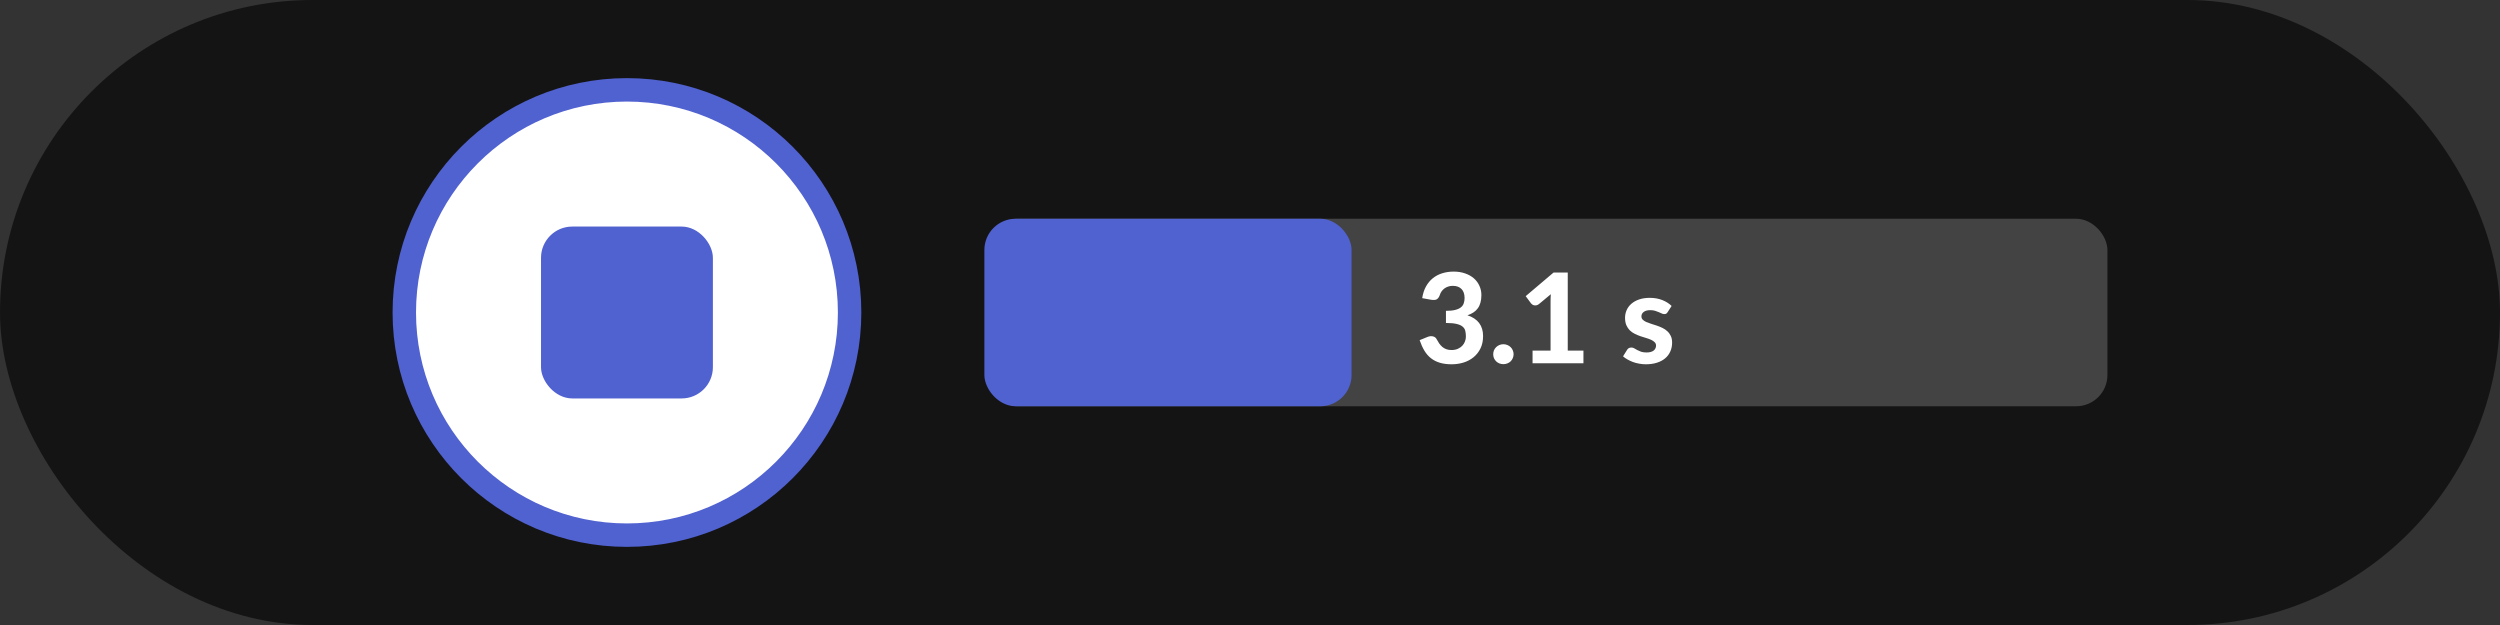 <svg width="320" height="80" viewBox="0 0 320 80" fill="none" xmlns="http://www.w3.org/2000/svg">
<rect x="0" y="0" width="320" height="80" fill="#333333" stroke="none"/>
<rect width="320" height="80" rx="40" fill="black" fill-opacity="0.6"/>
<circle cx="80.25" cy="40" r="28.5" fill="white" stroke="#5061D0" stroke-width="3"/>
<rect x="69.25" y="29" width="22" height="22" rx="4" fill="#5061D0"/>
<rect x="126.25" y="28" width="143.5" height="24" rx="4" fill="white" fill-opacity="0.2"/>
<rect x="126" y="28" width="47" height="24" rx="4" fill="#5061D0"/>
<path d="M182.042 38.164C182.127 37.599 182.287 37.103 182.522 36.676C182.757 36.249 183.05 35.895 183.402 35.612C183.754 35.329 184.154 35.119 184.602 34.98C185.055 34.836 185.543 34.764 186.066 34.764C186.621 34.764 187.117 34.844 187.554 35.004C187.997 35.159 188.37 35.372 188.674 35.644C188.978 35.916 189.21 36.233 189.37 36.596C189.535 36.959 189.618 37.348 189.618 37.764C189.618 38.132 189.578 38.457 189.498 38.74C189.423 39.017 189.309 39.26 189.154 39.468C189.005 39.676 188.818 39.852 188.594 39.996C188.375 40.14 188.122 40.26 187.834 40.356C189.167 40.793 189.834 41.681 189.834 43.02C189.834 43.612 189.725 44.135 189.506 44.588C189.287 45.036 188.994 45.412 188.626 45.716C188.258 46.02 187.829 46.249 187.338 46.404C186.853 46.553 186.343 46.628 185.81 46.628C185.245 46.628 184.746 46.564 184.314 46.436C183.882 46.308 183.501 46.116 183.17 45.86C182.845 45.604 182.565 45.284 182.33 44.9C182.095 44.511 181.89 44.057 181.714 43.54L182.69 43.14C182.946 43.033 183.183 43.004 183.402 43.052C183.626 43.1 183.786 43.217 183.882 43.404C183.989 43.607 184.101 43.793 184.218 43.964C184.341 44.135 184.477 44.284 184.626 44.412C184.775 44.535 184.943 44.631 185.13 44.7C185.322 44.769 185.541 44.804 185.786 44.804C186.095 44.804 186.365 44.753 186.594 44.652C186.823 44.551 187.015 44.42 187.17 44.26C187.325 44.095 187.439 43.911 187.514 43.708C187.594 43.5 187.634 43.295 187.634 43.092C187.634 42.825 187.61 42.585 187.562 42.372C187.514 42.153 187.402 41.969 187.226 41.82C187.055 41.665 186.799 41.548 186.458 41.468C186.122 41.383 185.663 41.34 185.082 41.34V39.788C185.567 39.788 185.965 39.748 186.274 39.668C186.583 39.588 186.826 39.476 187.002 39.332C187.178 39.188 187.298 39.015 187.362 38.812C187.431 38.609 187.466 38.388 187.466 38.148C187.466 37.641 187.333 37.255 187.066 36.988C186.805 36.721 186.431 36.588 185.946 36.588C185.733 36.588 185.535 36.62 185.354 36.684C185.178 36.743 185.018 36.825 184.874 36.932C184.735 37.039 184.615 37.164 184.514 37.308C184.413 37.452 184.338 37.609 184.29 37.78C184.189 38.047 184.058 38.225 183.898 38.316C183.738 38.401 183.506 38.42 183.202 38.372L182.042 38.164ZM191.131 45.34C191.131 45.164 191.163 44.999 191.227 44.844C191.297 44.684 191.39 44.548 191.507 44.436C191.625 44.319 191.761 44.228 191.915 44.164C192.075 44.095 192.249 44.06 192.435 44.06C192.617 44.06 192.787 44.095 192.947 44.164C193.107 44.228 193.246 44.319 193.363 44.436C193.481 44.548 193.571 44.684 193.635 44.844C193.705 44.999 193.739 45.164 193.739 45.34C193.739 45.521 193.705 45.689 193.635 45.844C193.571 45.999 193.481 46.135 193.363 46.252C193.246 46.364 193.107 46.452 192.947 46.516C192.787 46.58 192.617 46.612 192.435 46.612C192.249 46.612 192.075 46.58 191.915 46.516C191.761 46.452 191.625 46.364 191.507 46.252C191.39 46.135 191.297 45.999 191.227 45.844C191.163 45.689 191.131 45.521 191.131 45.34ZM202.68 44.876V46.5H196.168V44.876H198.472V38.524C198.472 38.385 198.474 38.244 198.48 38.1C198.485 37.956 198.493 37.809 198.504 37.66L196.984 38.924C196.877 39.004 196.773 39.055 196.672 39.076C196.57 39.097 196.474 39.1 196.384 39.084C196.293 39.063 196.213 39.031 196.144 38.988C196.074 38.94 196.021 38.892 195.984 38.844L195.288 37.908L198.856 34.884H200.672V44.876H202.68ZM213.462 39.948C213.403 40.039 213.342 40.105 213.278 40.148C213.219 40.185 213.137 40.204 213.03 40.204C212.923 40.204 212.814 40.177 212.702 40.124C212.59 40.071 212.465 40.015 212.326 39.956C212.187 39.892 212.027 39.833 211.846 39.78C211.67 39.727 211.465 39.7 211.23 39.7C210.873 39.7 210.595 39.775 210.398 39.924C210.201 40.068 210.102 40.26 210.102 40.5C210.102 40.665 210.158 40.804 210.27 40.916C210.382 41.028 210.529 41.127 210.71 41.212C210.897 41.292 211.107 41.369 211.342 41.444C211.577 41.513 211.817 41.591 212.062 41.676C212.313 41.761 212.555 41.86 212.79 41.972C213.025 42.084 213.233 42.225 213.414 42.396C213.601 42.561 213.75 42.764 213.862 43.004C213.974 43.239 214.03 43.524 214.03 43.86C214.03 44.26 213.955 44.631 213.806 44.972C213.662 45.308 213.449 45.599 213.166 45.844C212.883 46.089 212.531 46.281 212.11 46.42C211.689 46.559 211.203 46.628 210.654 46.628C210.371 46.628 210.091 46.601 209.814 46.548C209.537 46.5 209.273 46.431 209.022 46.34C208.771 46.244 208.537 46.135 208.318 46.012C208.099 45.889 207.91 45.756 207.75 45.612L208.262 44.788C208.321 44.692 208.393 44.617 208.478 44.564C208.569 44.511 208.683 44.484 208.822 44.484C208.955 44.484 209.078 44.519 209.19 44.588C209.302 44.652 209.427 44.724 209.566 44.804C209.705 44.879 209.867 44.951 210.054 45.02C210.246 45.084 210.483 45.116 210.766 45.116C210.979 45.116 211.163 45.092 211.318 45.044C211.473 44.996 211.598 44.932 211.694 44.852C211.79 44.767 211.859 44.673 211.902 44.572C211.95 44.465 211.974 44.356 211.974 44.244C211.974 44.063 211.915 43.916 211.798 43.804C211.686 43.687 211.537 43.585 211.35 43.5C211.169 43.415 210.958 43.337 210.718 43.268C210.478 43.199 210.233 43.121 209.982 43.036C209.737 42.951 209.494 42.849 209.254 42.732C209.019 42.615 208.809 42.468 208.622 42.292C208.441 42.111 208.291 41.889 208.174 41.628C208.062 41.367 208.006 41.049 208.006 40.676C208.006 40.335 208.073 40.012 208.206 39.708C208.339 39.399 208.539 39.127 208.806 38.892C209.073 38.657 209.403 38.471 209.798 38.332C210.198 38.193 210.659 38.124 211.182 38.124C211.769 38.124 212.302 38.22 212.782 38.412C213.262 38.604 213.657 38.855 213.966 39.164L213.462 39.948Z" fill="white"/>
</svg>
